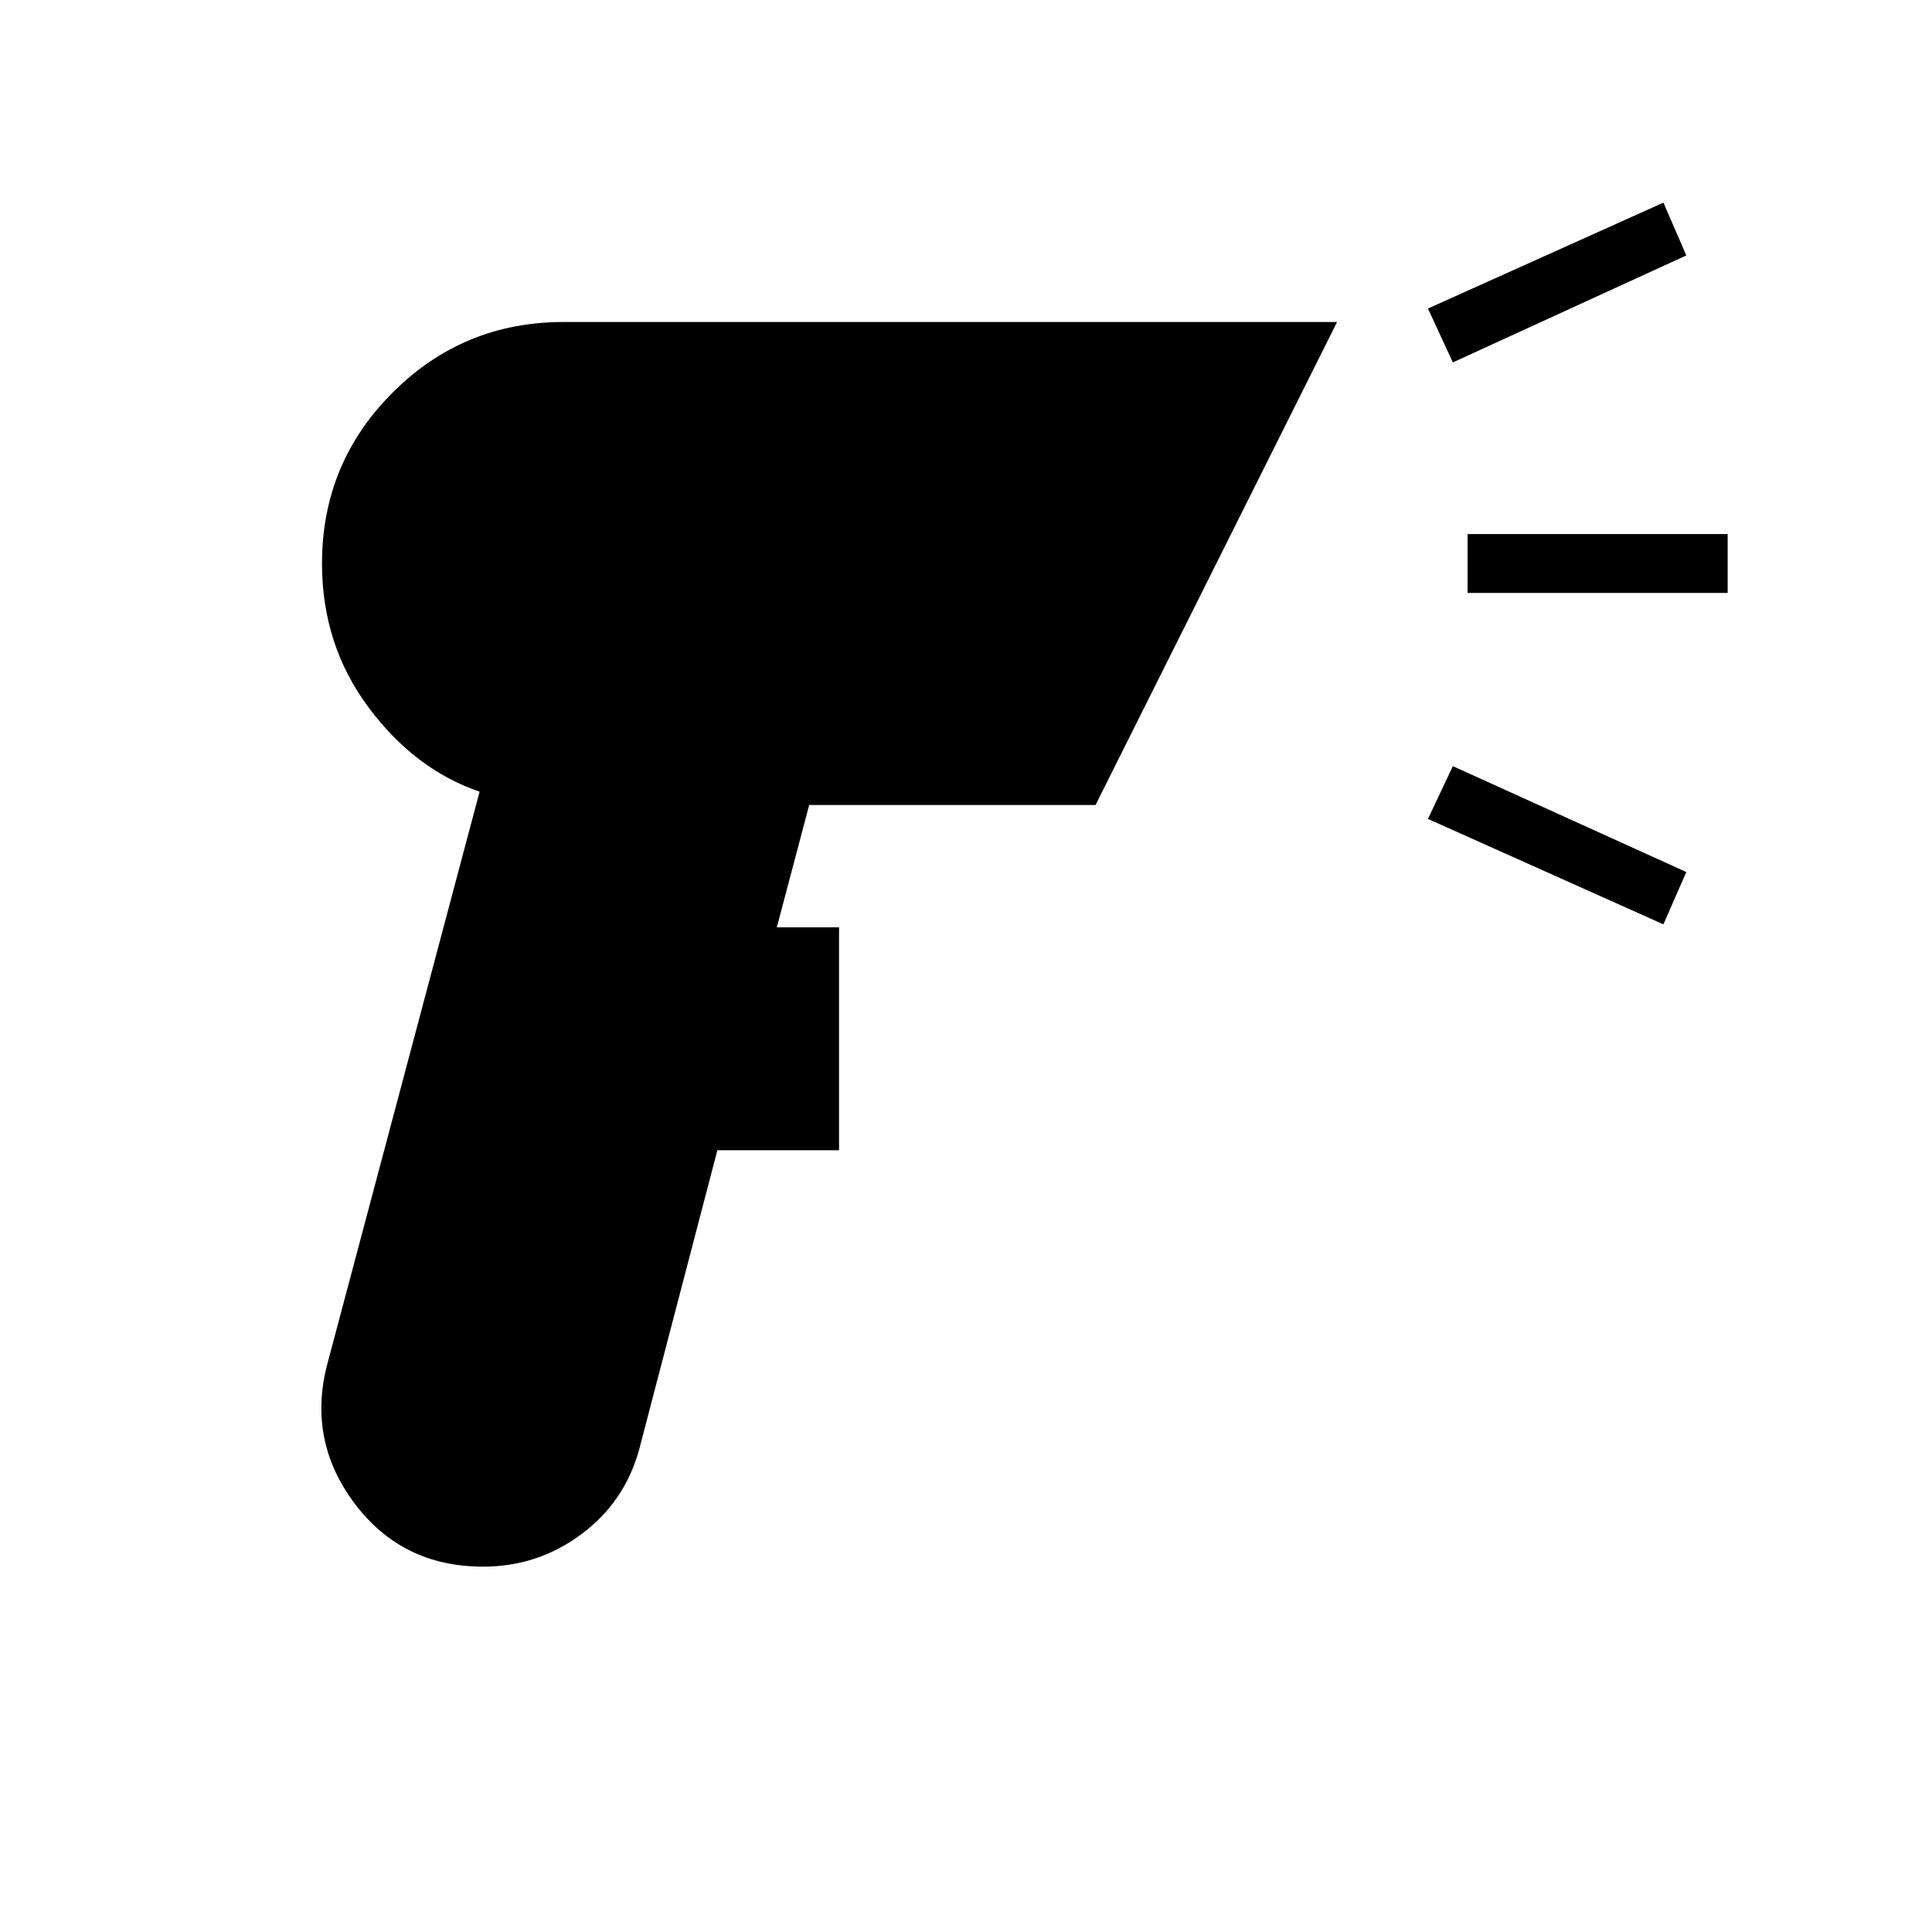 <svg xmlns="http://www.w3.org/2000/svg" height="48" viewBox="0 -960 960 960" width="48"><path d="M240-181.54q-40 0-63.58-31.11-23.57-31.12-13.96-68.89l75.85-285.08q-32.23-11-55.27-42Q160-639.62 160-680q0-49.85 35.08-84.92Q230.15-800 280-800h384.39L544.38-560h-142.3L386-499.23h30.92v110.77h-60.46l-38.92 148.92q-7.16 25.92-28.77 41.96-21.62 16.04-48.77 16.04Zm481.92-598.38-12.38-26.77 117-52.62 11.38 26.23-116 53.16Zm104.62 279.23-117-52.39 12.38-26.23 116 52.62-11.38 26Zm-97.31-164.69v-29.24h129.23v29.24H729.23Z"/></svg>